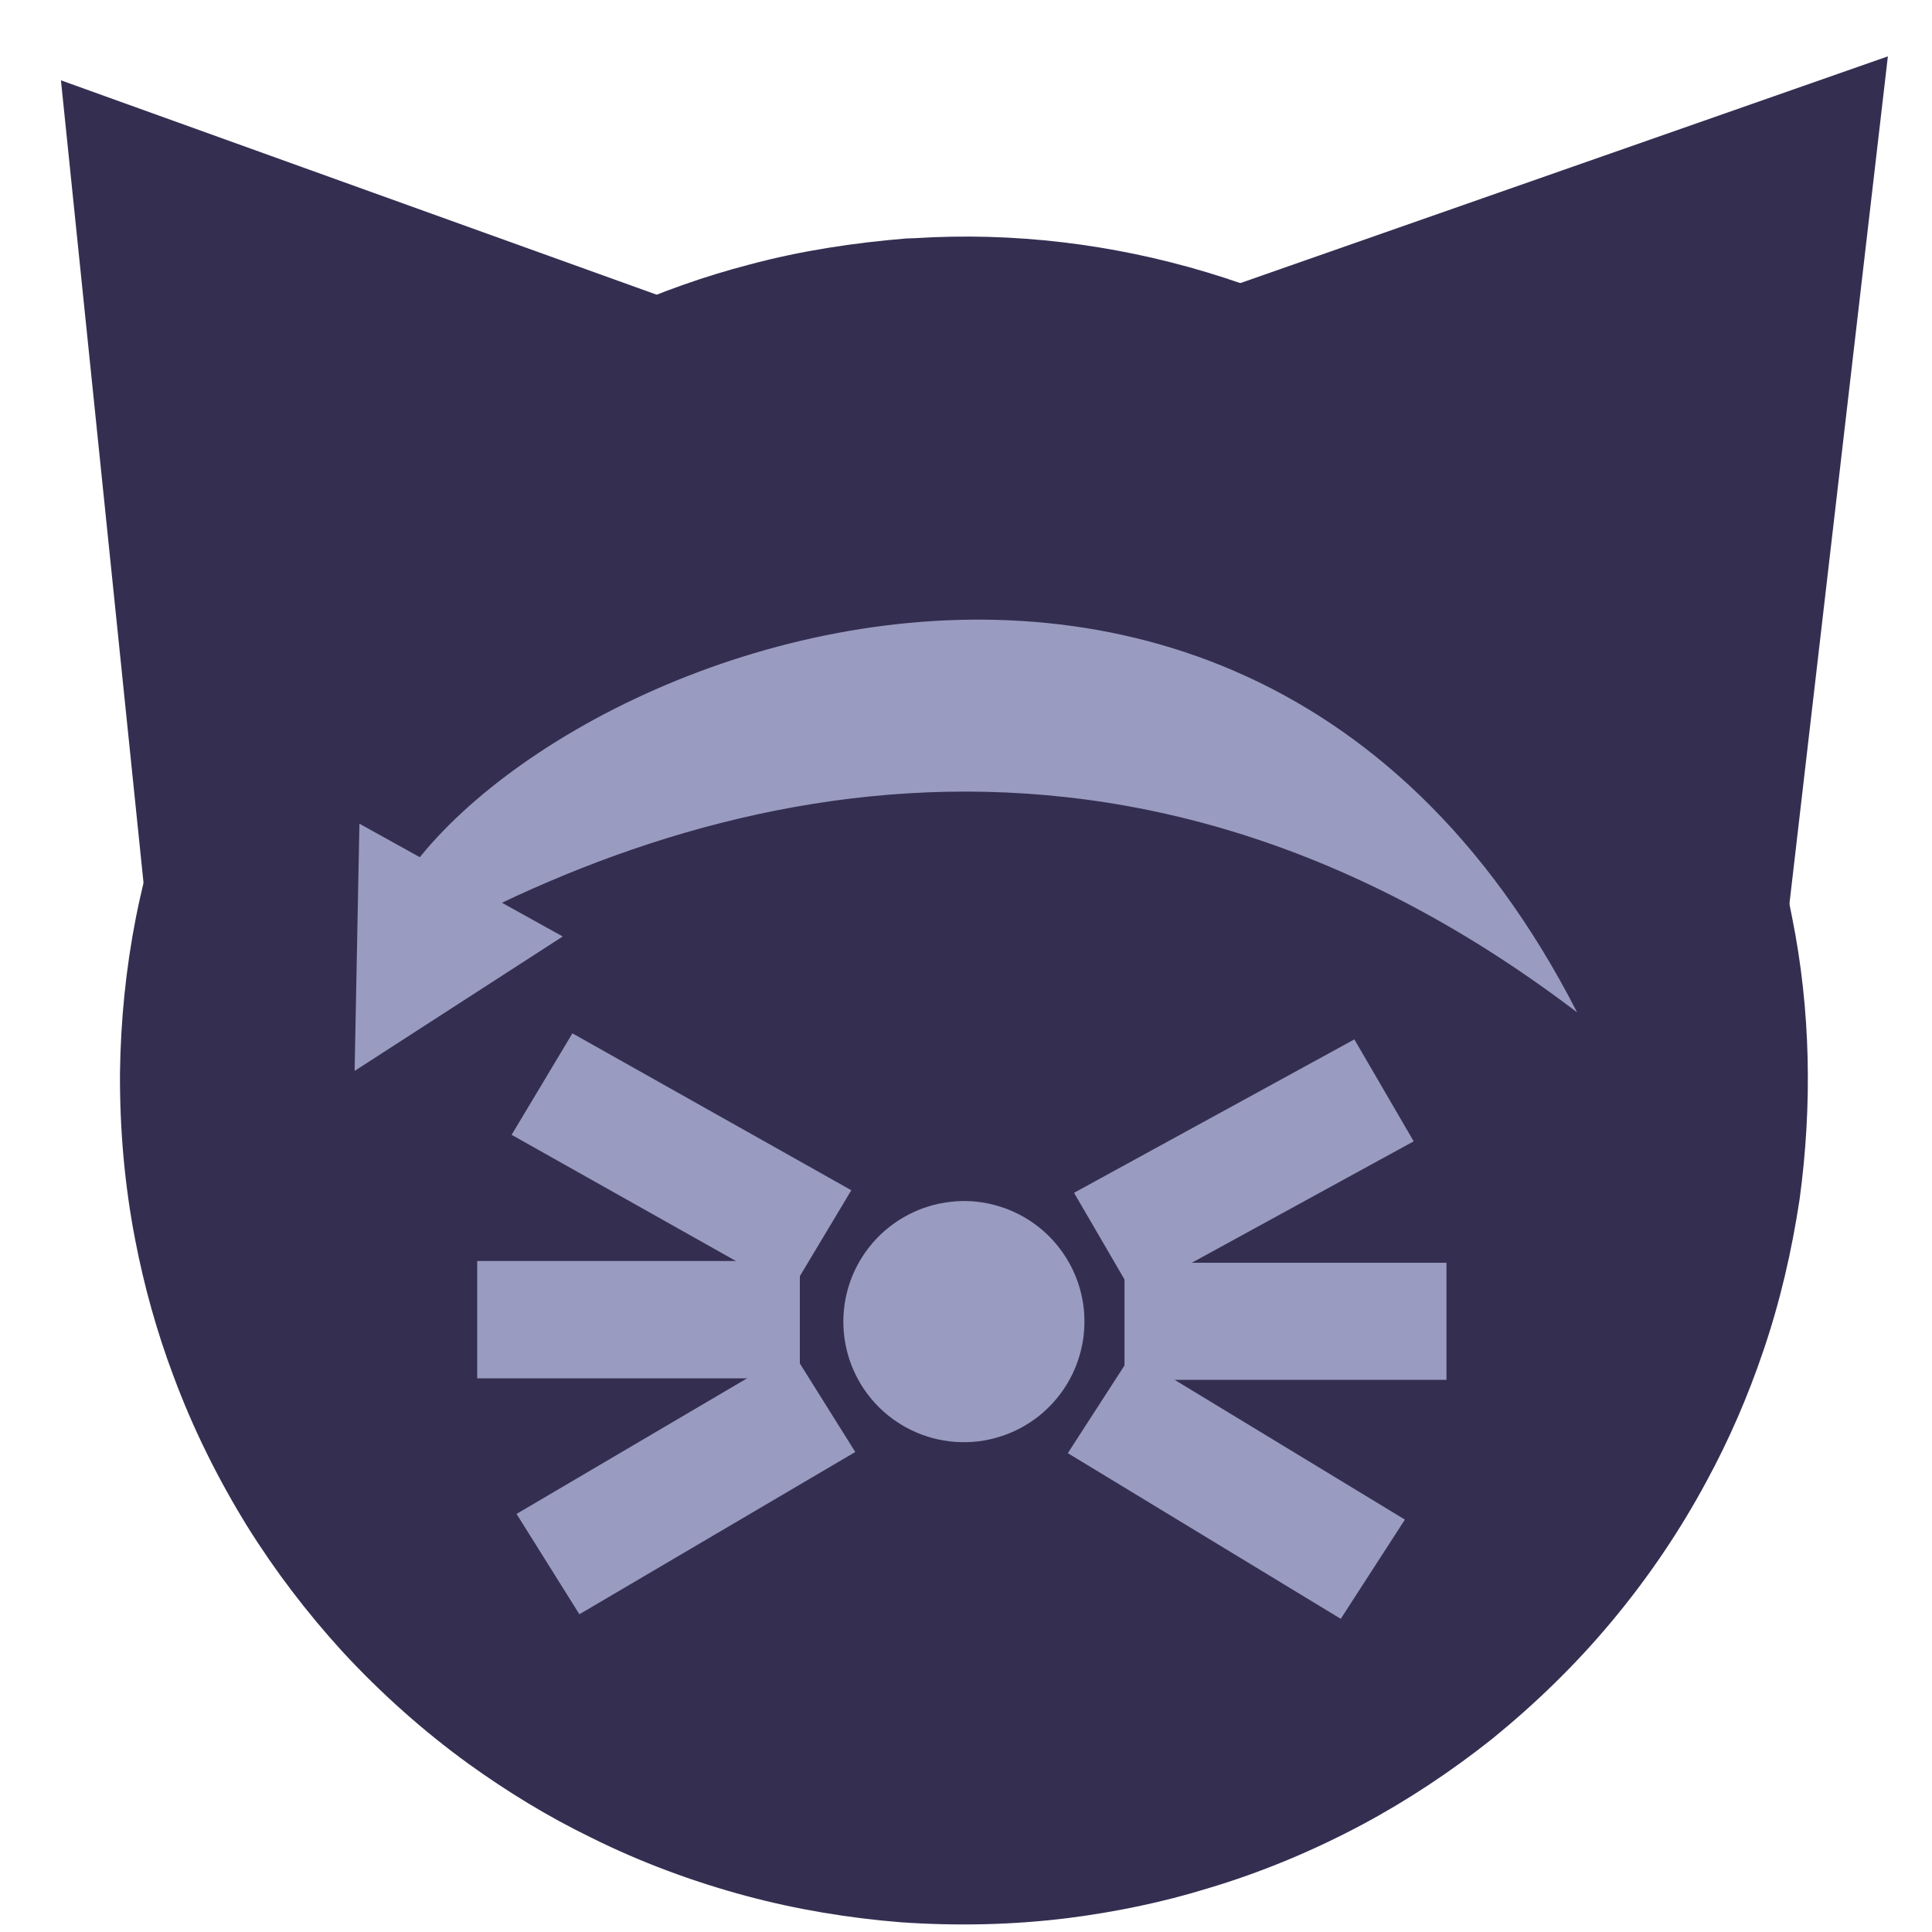 <?xml version="1.0" encoding="UTF-8" standalone="no"?>
<!-- Created with Inkscape (http://www.inkscape.org/) -->

<svg
   width="100mm"
   height="100mm"
   viewBox="0 0 100 100"
   version="1.1"
   id="svg1"
   inkscape:version="1.3 (0e150ed6c4, 2023-07-21)"
   sodipodi:docname="resticat.svg"
   xmlns:inkscape="http://www.inkscape.org/namespaces/inkscape"
   xmlns:sodipodi="http://sodipodi.sourceforge.net/DTD/sodipodi-0.dtd"
   xmlns="http://www.w3.org/2000/svg"
   xmlns:svg="http://www.w3.org/2000/svg">
  <sodipodi:namedview
     id="namedview1"
     pagecolor="#ffffff"
     bordercolor="#000000"
     borderopacity="0.25"
     inkscape:showpageshadow="2"
     inkscape:pageopacity="0.0"
     inkscape:pagecheckerboard="0"
     inkscape:deskcolor="#d1d1d1"
     inkscape:document-units="mm"
     showguides="true"
     inkscape:zoom="0.83699975"
     inkscape:cx="-18.518524"
     inkscape:cy="240.74081"
     inkscape:window-width="1472"
     inkscape:window-height="851"
     inkscape:window-x="0"
     inkscape:window-y="0"
     inkscape:window-maximized="1"
     inkscape:current-layer="layer1">
    <sodipodi:guide
       position="28.049,72.196"
       orientation="0,-1"
       id="guide1"
       inkscape:locked="false" />
  </sodipodi:namedview>
  <defs
     id="defs1" />
  <g
     inkscape:label="Layer 1"
     inkscape:groupmode="layer"
     id="layer1">
    <path
       id="path1"
       style="fill:#342f51;fill-opacity:1;stroke-width:0.229"
       d="m 46.926,12.342 c -2.739,0.225 -5.466,0.635 -8.123,1.348 -2.356,0.61 -4.66,1.433 -6.879,2.433 -2.669,1.202 -5.211,2.679 -7.587,4.386 -2.196,1.589 -4.239,3.381 -6.114,5.338 -1.985,2.109 -3.781,4.398 -5.317,6.855 -1.294,2.062 -2.425,4.232 -3.351,6.484 -1.118,2.673 -1.951,5.462 -2.52,8.301 -0.522,2.66 -0.791,5.364 -0.825,8.074 -0.012,2.896 0.238,5.795 0.793,8.639 0.461,2.39 1.119,4.746 1.977,7.024 1.006,2.718 2.302,5.323 3.824,7.787 1.436,2.3 3.083,4.461 4.91,6.464 1.984,2.149 4.175,4.107 6.543,5.825 1.999,1.438 4.111,2.731 6.327,3.807 2.567,1.28 5.27,2.281 8.038,3.026 2.619,0.702 5.3,1.145 8.001,1.363 2.89,0.2 5.799,0.141 8.675,-0.219 2.442,-0.313 4.868,-0.81 7.222,-1.537 2.749,-0.818 5.41,-1.928 7.941,-3.274 2.392,-1.276 4.654,-2.78 6.777,-4.465 2.247,-1.828 4.334,-3.854 6.188,-6.081 1.874,-2.246 3.525,-4.679 4.909,-7.257 1.163,-2.138 2.133,-4.384 2.916,-6.689 0.88,-2.564 1.489,-5.213 1.895,-7.892 0.66,-4.836 0.579,-9.784 -0.382,-14.575 C 90.734,36.993 84.66,27.335 76.064,20.948 67.911,14.818 57.556,11.685 47.37,12.327 c -0.148,0.005 -0.296,0.01 -0.444,0.015 z" />
    <path
       id="path1-2"
       style="fill:#9a9bc1;fill-opacity:1;stroke-width:0.033"
       d="m 49.468,62.181 c -0.391,0.032 -0.781,0.091 -1.16,0.193 -0.337,0.087 -0.666,0.205 -0.983,0.348 -0.381,0.172 -0.744,0.383 -1.084,0.627 -0.314,0.227 -0.606,0.483 -0.873,0.763 -0.284,0.301 -0.54,0.628 -0.76,0.979 -0.185,0.295 -0.346,0.605 -0.479,0.926 -0.16,0.382 -0.279,0.78 -0.36,1.186 -0.075,0.38 -0.113,0.766 -0.118,1.153 -0.002,0.414 0.034,0.828 0.113,1.234 0.066,0.341 0.16,0.678 0.282,1.003 0.144,0.388 0.329,0.76 0.546,1.112 0.205,0.329 0.44,0.637 0.701,0.923 0.283,0.307 0.596,0.587 0.935,0.832 0.286,0.205 0.587,0.39 0.904,0.544 0.367,0.183 0.753,0.326 1.148,0.432 0.374,0.1 0.757,0.164 1.143,0.195 0.413,0.029 0.828,0.02 1.239,-0.031 0.349,-0.045 0.695,-0.116 1.032,-0.22 0.393,-0.117 0.773,-0.275 1.134,-0.468 0.342,-0.182 0.665,-0.397 0.968,-0.638 0.321,-0.261 0.619,-0.551 0.884,-0.869 0.268,-0.321 0.504,-0.668 0.701,-1.037 0.166,-0.305 0.305,-0.626 0.417,-0.956 0.126,-0.366 0.213,-0.745 0.271,-1.127 0.094,-0.691 0.083,-1.398 -0.055,-2.082 -0.29,-1.502 -1.158,-2.882 -2.386,-3.794 -1.165,-0.876 -2.644,-1.323 -4.099,-1.232 -0.021,7.3e-4 -0.042,0.002 -0.063,0.002 z" />
    <path
       style="fill:#342f51;fill-opacity:1;stroke-width:0.33"
       d="M 7.521,46.591 3.154,4.158 35.8,15.905 Z"
       id="path2"
       sodipodi:nodetypes="cccc" />
    <path
       style="fill:#342f51;fill-opacity:1;stroke-width:0.41"
       d="M 92.572,47.202 97.716,2.917 60.645,15.897 Z"
       id="path2-5"
       sodipodi:nodetypes="cccc" />
    <rect
       style="fill:#9a9bc1;fill-opacity:1;stroke-width:0.195"
       id="rect3"
       width="16.664"
       height="6.06"
       x="58.204"
       y="65.361"
       inkscape:transform-center-x="-16.667289"
       inkscape:transform-center-y="-0.011362887" />
    <rect
       style="fill:#9a9bc1;fill-opacity:1;stroke-width:0.195"
       id="rect3-2"
       width="16.543"
       height="6.106"
       x="16.991"
       y="80.897"
       inkscape:transform-center-x="-14.50904"
       inkscape:transform-center-y="-7.9543428"
       transform="matrix(0.877,-0.48,0.503,0.864,0,0)" />
    <rect
       style="fill:#9a9bc1;fill-opacity:1;stroke-width:0.195"
       id="rect3-2-7"
       width="16.523"
       height="6.114"
       x="87.267"
       y="29.509"
       inkscape:transform-center-x="-14.131722"
       inkscape:transform-center-y="8.5693358"
       transform="matrix(0.855,0.519,-0.543,0.84,0,0)" />
    <rect
       style="fill:#9a9bc1;fill-opacity:1;stroke-width:0.196"
       id="rect3-28"
       width="16.7"
       height="6.073"
       x="-41.4"
       y="-71.342"
       inkscape:transform-center-x="16.703843"
       inkscape:transform-center-y="0.011390223"
       transform="scale(-1)" />
    <rect
       style="fill:#9a9bc1;fill-opacity:1;stroke-width:0.196"
       id="rect3-2-9"
       width="16.566"
       height="6.125"
       x="2.367"
       y="-87.211"
       inkscape:transform-center-x="14.273518"
       inkscape:transform-center-y="8.4138556"
       transform="matrix(-0.862,0.507,-0.531,-0.848,0,0)" />
    <rect
       style="fill:#9a9bc1;fill-opacity:1;stroke-width:0.196"
       id="rect3-2-7-7"
       width="16.574"
       height="6.121"
       x="-69.53"
       y="-38.216"
       inkscape:transform-center-x="14.453312"
       inkscape:transform-center-y="-8.1201377"
       transform="matrix(-0.871,-0.49,0.514,-0.858,0,0)" />
    <path
       style="fill:#9a9bc1;fill-opacity:1;stroke-width:0.487"
       d="m 18.604,42.635 -0.249,12.795 10.772,-6.958 z"
       id="path3"
       sodipodi:nodetypes="cccc" />
    <path
       style="fill:#9a9bc1;fill-opacity:1;stroke-width:0.556"
       d="M 19.064,50.48 C 19.114,37.565 62.76,15.541 81.632,52.401 57.501,34.026 34.264,41.181 19.064,50.48 Z"
       id="path4"
       sodipodi:nodetypes="ccc" />
  </g>
</svg>
